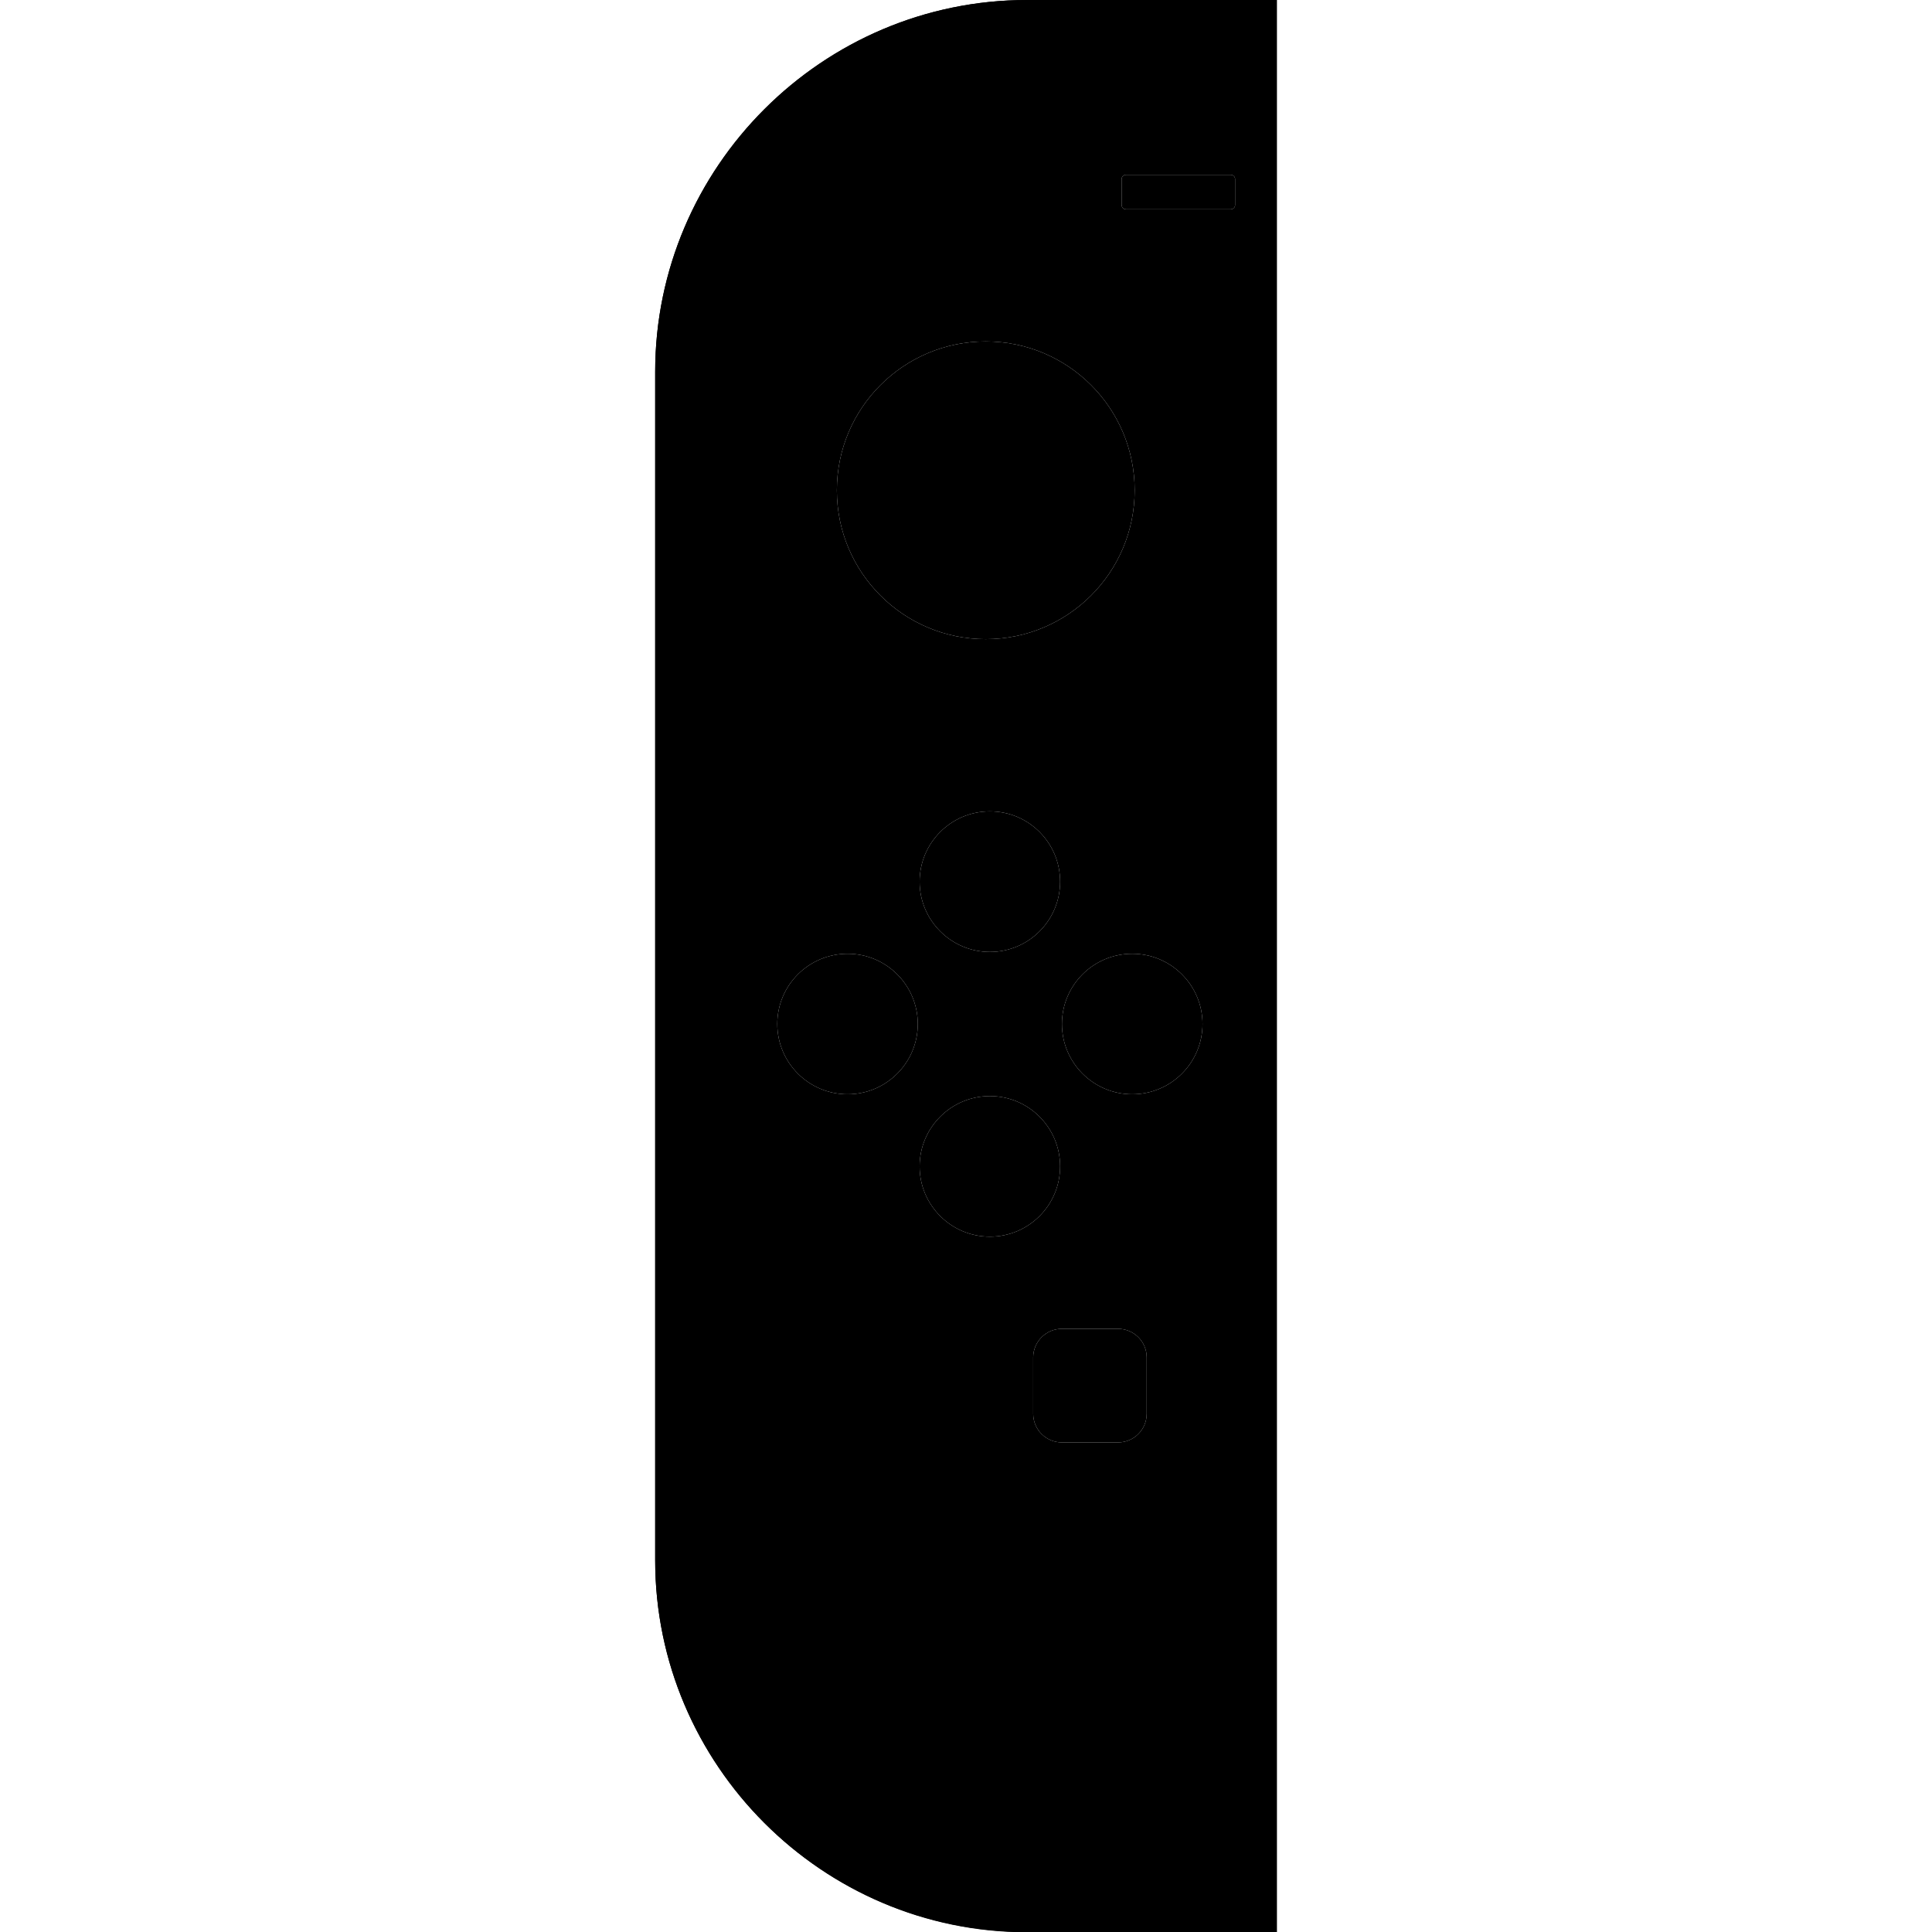 <?xml version="1.0" encoding="UTF-8" standalone="no"?>
<svg fill="#000000" height="300px" version="1.1" viewBox="0 0 166.23 221.81" width="300px" x="0px"
    xmlns="http://www.w3.org/2000/svg" y="0px">
    <!-- body -->
    <path
        d="M 118.8,0 H 90.17 C 66.63,0 47.43,19.2 47.43,42.67 v 136.47 c 0,23.48 19.2,42.67 42.67,42.67 h 28.7 z M 85.38,39.2 c 9.44,0 17.1,7.65 17.1,17.09 0,9.44 -7.66,17.09 -17.1,17.09 -9.44,0 -17.09,-7.65 -17.09,-17.09 0,-9.44 7.66,-17.09 17.09,-17.09 z m 16.1,-19.13 h 12.03 c 0.28,0 0.5,0.22 0.5,0.5 v 2.96 c 0,0.28 -0.23,0.5 -0.5,0.5 H 101.48 c -0.28,0 -0.5,-0.22 -0.5,-0.5 v -2.96 c 0,-0.28 0.22,-0.5 0.5,-0.5 z m -7.37,132.49 h 6.47 c 1.81,0 3.28,1.47 3.28,3.28 v 6.48 c 0,1.8 -1.47,3.28 -3.28,3.28 h -6.47 c -1.81,0 -3.28,-1.48 -3.28,-3.28 v -6.48 c 0,-1.8 1.47,-3.28 3.28,-3.28 z m -16.53,-35 c 0,4.45 -3.61,8.07 -8.06,8.07 -4.45,0 -8.07,-3.62 -8.07,-8.07 0,-4.45 3.62,-8.06 8.07,-8.06 4.45,0 8.06,3.61 8.06,8.06 z m 8.28,8.28 c 4.45,0 8.06,3.62 8.06,8.07 0,4.46 -3.61,8.07 -8.06,8.07 -4.45,0 -8.07,-3.61 -8.07,-8.07 0,-4.45 3.61,-8.07 8.07,-8.07 z m 24.41,-8.28 c 0,4.45 -3.62,8.07 -8.07,8.07 -4.46,0 -8.07,-3.62 -8.07,-8.07 0,-4.45 3.61,-8.06 8.07,-8.06 4.45,0 8.07,3.61 8.07,8.06 z M 85.86,93.15 c 4.45,0 8.06,3.61 8.06,8.07 0,4.45 -3.61,8.07 -8.06,8.07 -4.45,0 -8.07,-3.62 -8.07,-8.07 0,-4.45 3.61,-8.07 8.07,-8.07 z" />
    <!-- button -->
    <path
        d="m 118.8,221.81 c -97.727,0 -48.863,0 0,0 z M 85.38,39.2 c 9.44,0 17.1,7.65 17.1,17.09 0,9.44 -7.66,17.09 -17.1,17.09 -9.44,0 -17.09,-7.65 -17.09,-17.09 0,-9.44 7.66,-17.09 17.09,-17.09 z m 16.1,-19.13 h 12.03 c 0.28,0 0.5,0.22 0.5,0.5 v 2.96 c 0,0.28 -0.23,0.5 -0.5,0.5 H 101.48 c -0.28,0 -0.5,-0.22 -0.5,-0.5 v -2.96 c 0,-0.28 0.22,-0.5 0.5,-0.5 z m -7.37,132.49 h 6.47 c 1.81,0 3.28,1.47 3.28,3.28 v 6.48 c 0,1.8 -1.47,3.28 -3.28,3.28 h -6.47 c -1.81,0 -3.28,-1.48 -3.28,-3.28 v -6.48 c 0,-1.8 1.47,-3.28 3.28,-3.28 z m -16.53,-35 c 0,4.45 -3.61,8.07 -8.06,8.07 -4.45,0 -8.07,-3.62 -8.07,-8.07 0,-4.45 3.62,-8.06 8.07,-8.06 4.45,0 8.06,3.61 8.06,8.06 z m 8.28,8.28 c 4.45,0 8.06,3.62 8.06,8.07 0,4.46 -3.61,8.07 -8.06,8.07 -4.45,0 -8.07,-3.61 -8.07,-8.07 0,-4.45 3.61,-8.07 8.07,-8.07 z m 24.41,-8.28 c 0,4.45 -3.62,8.07 -8.07,8.07 -4.46,0 -8.07,-3.62 -8.07,-8.07 0,-4.45 3.61,-8.06 8.07,-8.06 4.45,0 8.07,3.61 8.07,8.06 z M 85.86,93.15 c 4.45,0 8.06,3.61 8.06,8.07 0,4.45 -3.61,8.07 -8.06,8.07 -4.45,0 -8.07,-3.62 -8.07,-8.07 0,-4.45 3.61,-8.07 8.07,-8.07 z" />
    <!-- outline -->
    <path d="M 90.10,0 C 66.63,0 47.43,19.20 47.43,42.67 V 179.14 c 0,23.48 19.20,42.70 42.67,42.70 h 28.70 V 0 Z m 12.81,2.00 c 4.63,0.00 9.26,0.01 13.88,0.00 V 219.80 h -23.67 c -21.20,1.83 -41.77,-15.22 -43.48,-36.50 -0.51,-46.19 -0.06,-92.41 -0.21,-138.62 -1.46,-22.12 17.42,-42.57 39.60,-42.68 4.63,-0.02 9.26,-0.012 13.88,-0.01 z" />
</svg>
